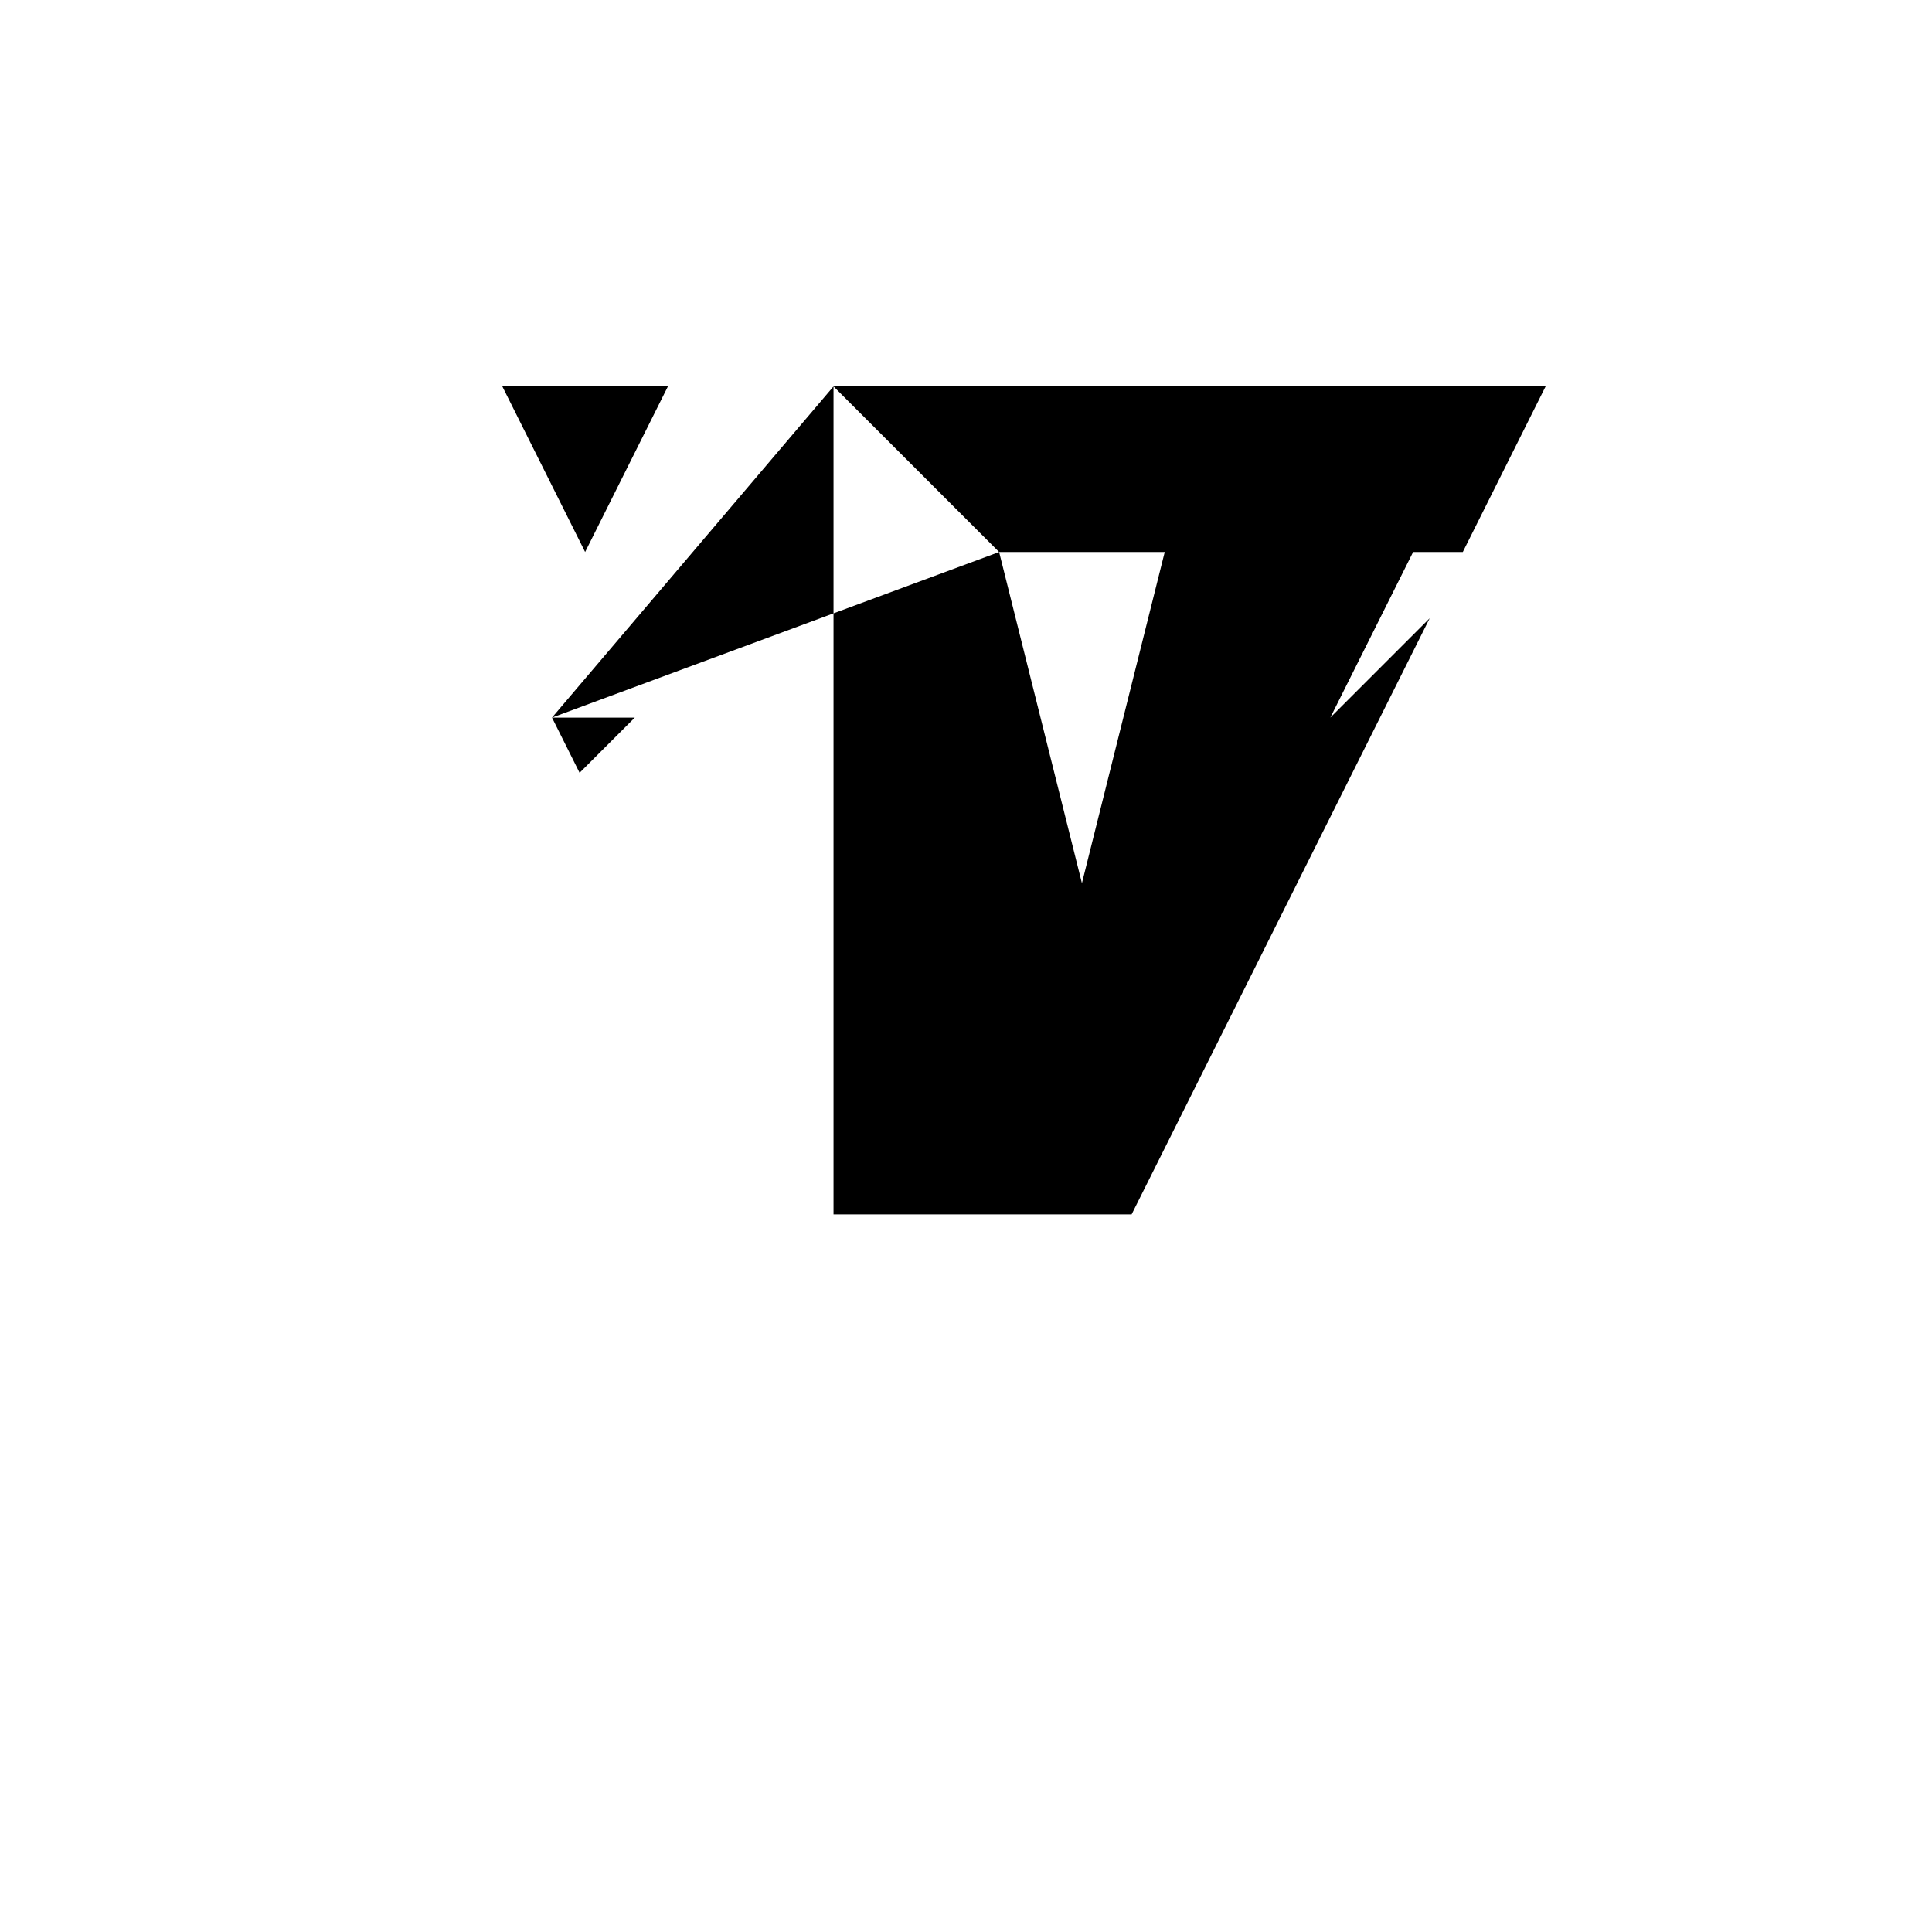 <svg xmlns="http://www.w3.org/2000/svg" viewBox="-100 -100 500 500"><path style="fill:#000000" fill-rule="evenodd" d="M 30,0 72.857,0 51.429,42.857 30,0 M 42.857,85.714 64.286,85.714 50,100 42.857,85.714 L 115.714,0 300,0 278.571,42.857 265.714,42.857 244.286,85.714 270,60 192.857,214.286 115.714,214.286 115.714,0 L 158.571,42.857 201.429,42.857 180,128.571 158.571,42.857"/></svg>
